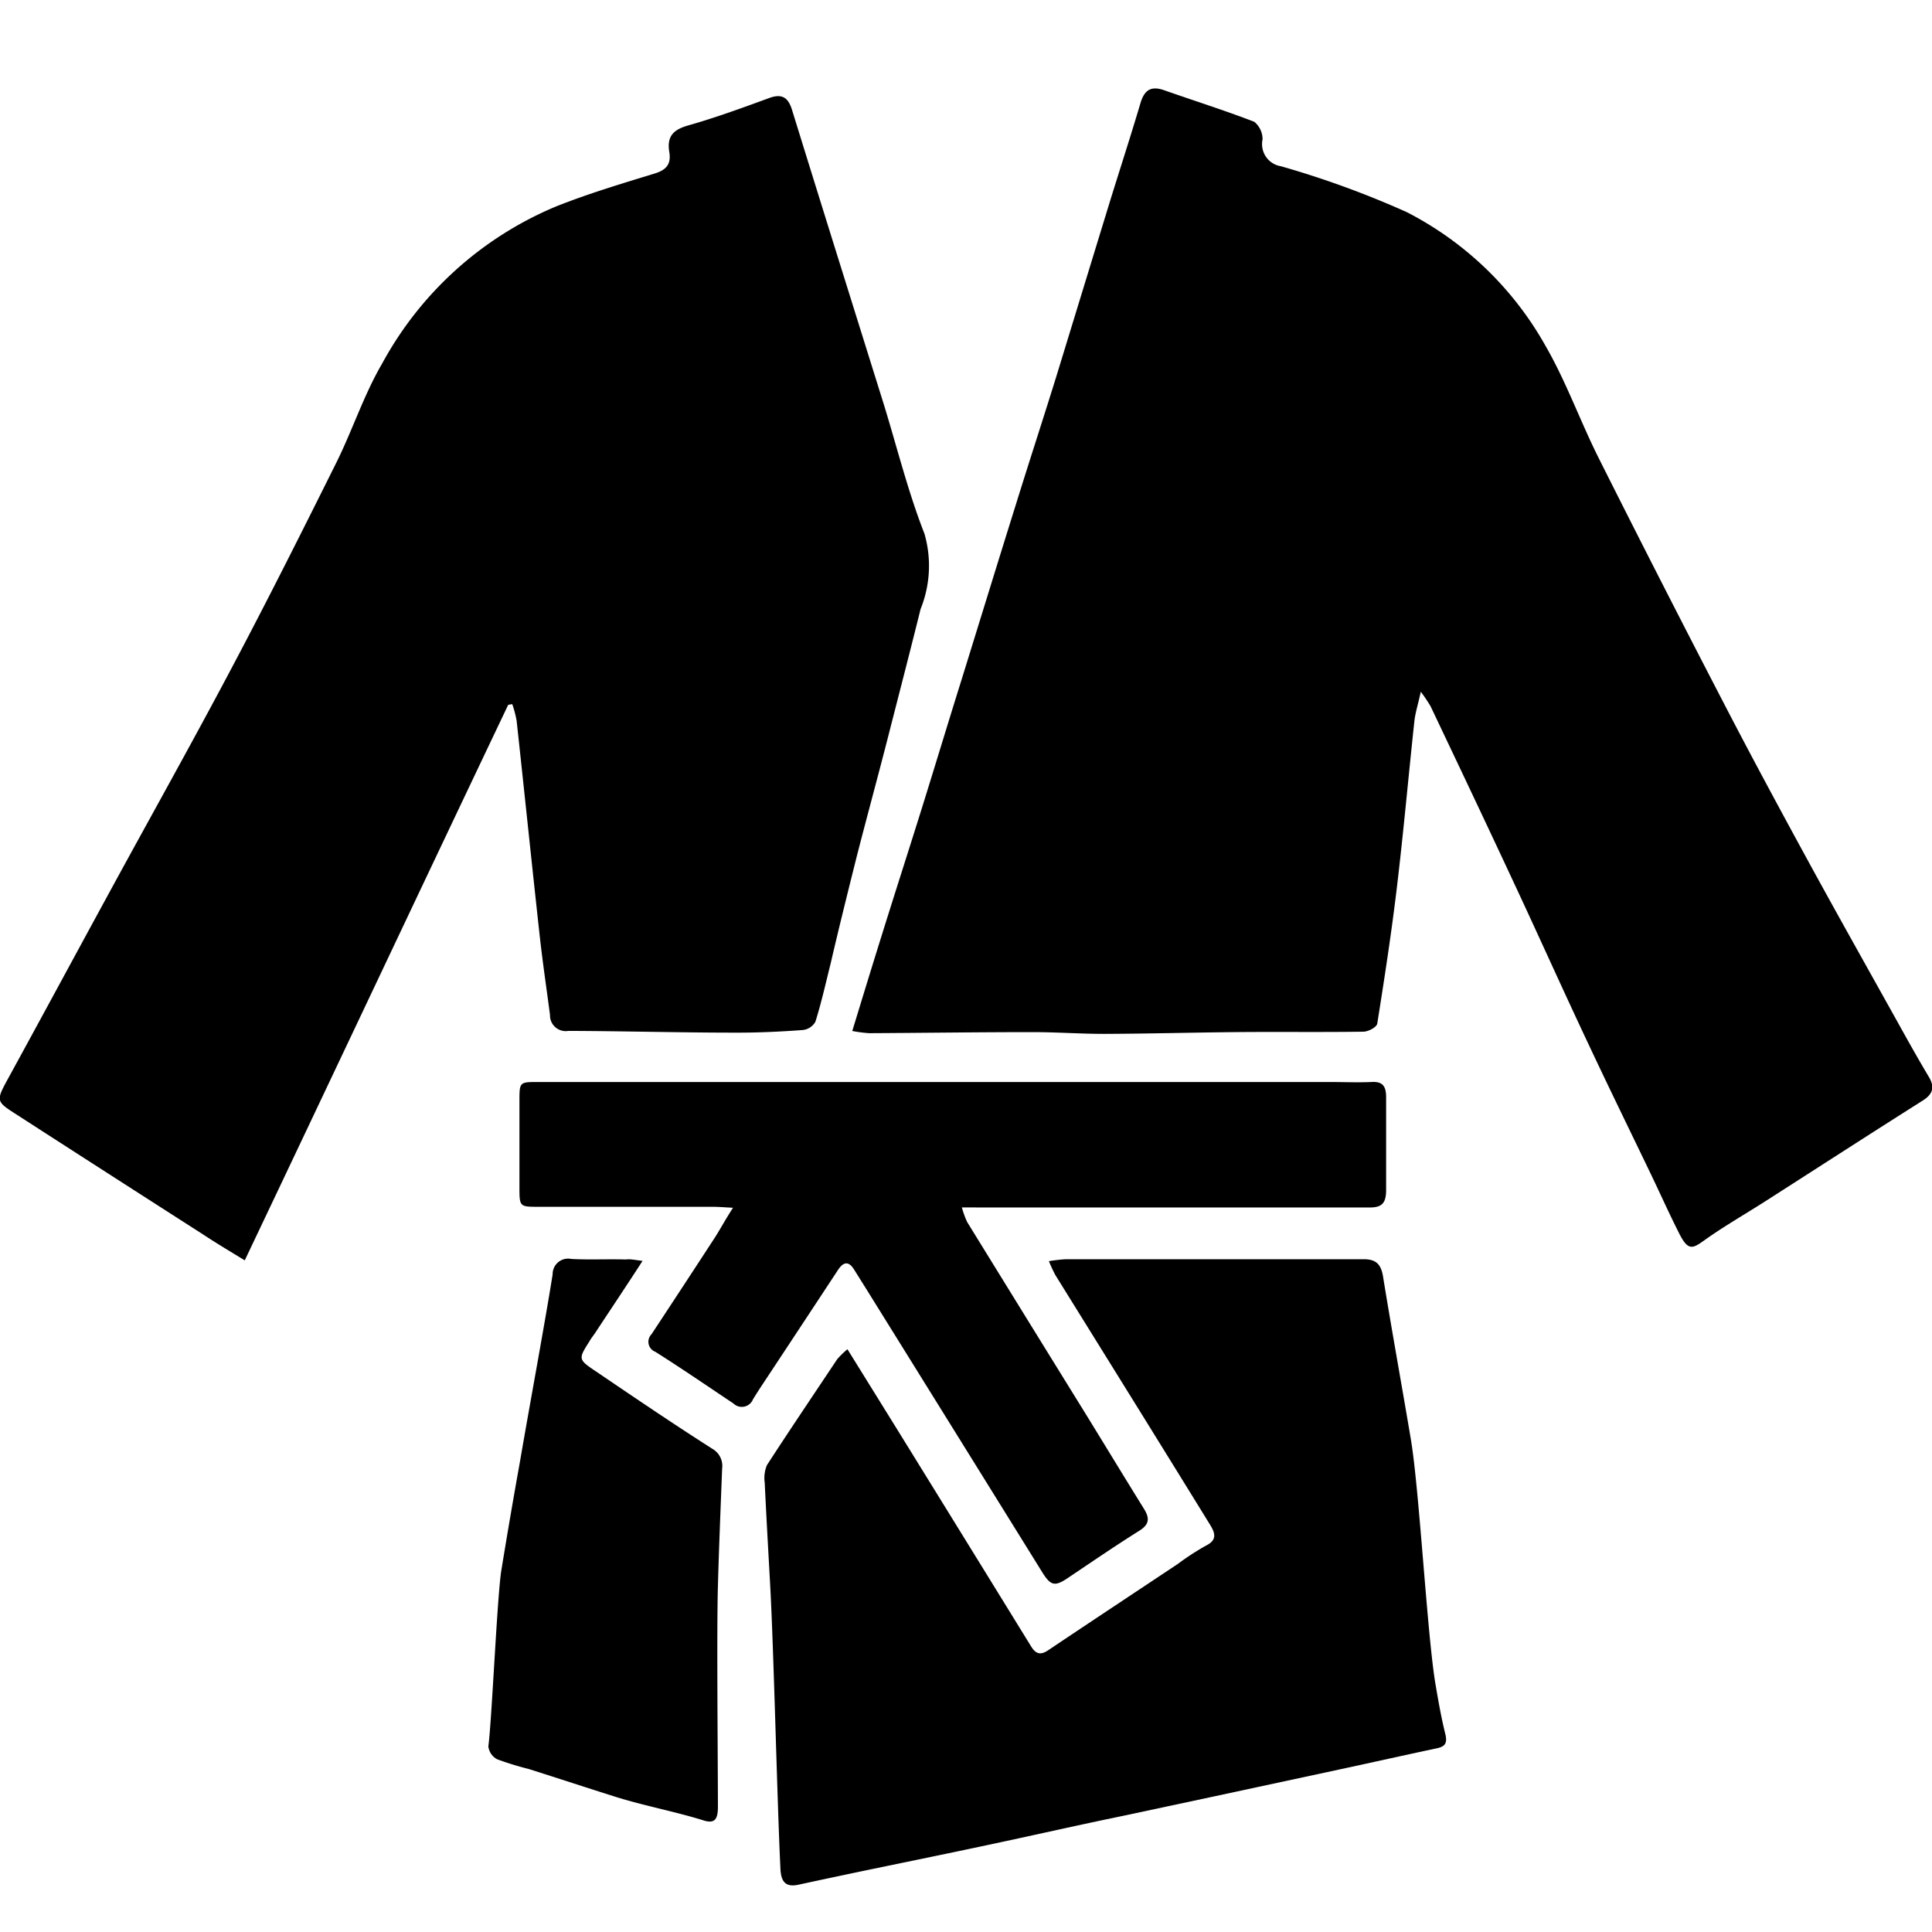 <svg xmlns="http://www.w3.org/2000/svg" xmlns:xlink="http://www.w3.org/1999/xlink" width="22" height="22" viewBox="0 0 22 22">
  <defs>
    <clipPath id="clip-icon_martial_arts_black">
      <rect width="22" height="22"/>
    </clipPath>
  </defs>
  <g id="icon_martial_arts_black" clip-path="url(#clip-icon_martial_arts_black)">
    <rect width="22" height="22" fill="rgba(139,139,139,0)"/>
    <g id="Group_15753" data-name="Group 15753" transform="translate(-8369.2 -2208.123)">
      <path id="Path_24130" data-name="Path 24130" d="M8568.926,2216c-.032.145-.062.238-.073.333-.068.632-.124,1.265-.2,1.9-.062.517-.141,1.032-.223,1.546-.007.041-.1.091-.158.092-.491.007-.982,0-1.473.005s-.982.018-1.475.02c-.273,0-.545-.02-.818-.02-.621,0-1.242.009-1.863.012a1.578,1.578,0,0,1-.191-.025c.117-.382.225-.737.336-1.091.152-.488.309-.974.461-1.461s.3-.978.453-1.466c.206-.664.41-1.329.618-1.993.151-.487.31-.972.461-1.46.2-.653.4-1.307.6-1.959.117-.379.24-.756.353-1.137.047-.158.129-.195.271-.145.342.12.688.229,1.025.359a.258.258,0,0,1,.094.2.255.255,0,0,0,.209.306,10.561,10.561,0,0,1,1.436.524,3.8,3.8,0,0,1,1.578,1.523c.234.405.395.859.607,1.281q.708,1.411,1.435,2.811c.315.608.641,1.211.969,1.812.353.645.714,1.285,1.071,1.927.094.169.19.337.287.5.071.124.026.2-.082.266-.594.376-1.185.758-1.777,1.137-.237.152-.483.292-.713.457-.131.094-.18.109-.283-.1-.113-.224-.215-.453-.324-.679-.227-.472-.457-.942-.68-1.416-.3-.635-.586-1.274-.883-1.909-.309-.663-.623-1.324-.937-1.985A1.85,1.85,0,0,0,8568.926,2216Z" transform="translate(-183.547 0)"/>
      <path id="Path_24131" data-name="Path 24131" d="M8374.987,2217.95c-1,2.1-1.992,4.206-3,6.326-.175-.107-.331-.2-.482-.3q-1.071-.686-2.139-1.375c-.207-.133-.209-.147-.084-.377.395-.721.785-1.444,1.178-2.165.462-.848.934-1.689,1.385-2.542.406-.766.795-1.542,1.182-2.319.186-.373.316-.778.525-1.135a4.009,4.009,0,0,1,1.982-1.789c.367-.146.746-.259,1.123-.375.131-.04.188-.107.164-.246-.029-.181.051-.253.213-.3.311-.088.617-.2.92-.311.141-.053.217-.017.263.127q.255.824.512,1.647.267.855.534,1.709c.152.493.277,1,.464,1.477a1.315,1.315,0,0,1-.044.857c-.124.5-.254,1-.383,1.505-.113.44-.233.879-.346,1.32-.1.4-.2.8-.294,1.206-.056.224-.106.449-.175.669a.188.188,0,0,1-.143.094c-.257.019-.514.031-.77.03-.633,0-1.266-.018-1.9-.02a.179.179,0,0,1-.209-.181c-.039-.3-.084-.6-.117-.9-.09-.816-.174-1.634-.263-2.45a1.2,1.2,0,0,0-.05-.19Z" transform="translate(0 -1.801)"/>
      <path id="Path_24132" data-name="Path 24132" d="M8543.756,2460.206l.549.885q.771,1.247,1.543,2.5c.053.085.105.1.189.046.493-.331.988-.658,1.482-.987a2.945,2.945,0,0,1,.32-.208c.126-.062.106-.139.049-.233q-.381-.618-.764-1.236-.5-.806-1-1.611a1.675,1.675,0,0,1-.074-.159,1.831,1.831,0,0,1,.192-.022c1.131,0,2.263,0,3.394,0,.146,0,.2.064.221.21.1.615.212,1.229.315,1.843.095.564.185,2.21.278,2.774.033.193.066.386.113.575.027.109,0,.148-.1.168-.363.077-.727.159-1.09.237l-1.456.313-1.026.219c-.486.1-.973.211-1.457.314-.466.1-.932.195-1.4.292-.278.058-.557.117-.834.177-.142.031-.2-.026-.207-.179-.036-.724-.077-2.529-.118-3.252-.021-.382-.043-.764-.061-1.146a.381.381,0,0,1,.025-.2c.263-.406.533-.805.8-1.206A.984.984,0,0,1,8543.756,2460.206Z" transform="translate(-164.906 -236.719)"/>
      <path id="Path_24133" data-name="Path 24133" d="M8491.895,2423a1.052,1.052,0,0,0,.06.166q.662,1.074,1.326,2.147c.23.373.457.748.688,1.12.069.111.058.18-.057.251-.276.173-.547.359-.818.541-.143.095-.19.081-.286-.074q-.993-1.6-1.988-3.2l-.154-.246c-.06-.094-.117-.086-.177,0q-.365.555-.731,1.109c-.081.124-.165.246-.242.372a.137.137,0,0,1-.223.046c-.3-.2-.591-.4-.889-.588a.122.122,0,0,1-.043-.2q.366-.555.728-1.111c.063-.1.116-.2.2-.329-.112-.006-.171-.011-.229-.011h-1.983c-.219,0-.22,0-.22-.226q0-.487,0-.975c0-.219,0-.22.211-.22h9.015c.159,0,.317.007.476,0,.133-.008.169.052.167.185,0,.348,0,.7,0,1.044,0,.154-.05.2-.19.2-1.421,0-2.842,0-4.262,0Z" transform="translate(-111.742 -201.128)"/>
      <path id="Path_24134" data-name="Path 24134" d="M8481.6,2459.186c-.194.3-.366.556-.537.816-.022.033-.048.064-.068.1-.127.2-.129.206.069.339.442.3.884.6,1.331.885a.224.224,0,0,1,.111.226c-.017.446-.036.892-.048,1.339-.015.487,0,2.025,0,2.511,0,.137-.032.2-.171.153-.323-.1-.68-.167-1-.268s-.655-.211-.983-.315a3.482,3.482,0,0,1-.36-.111.191.191,0,0,1-.1-.146c.04-.309.1-1.7.147-2q.1-.614.21-1.227c.069-.4.141-.8.211-1.193.056-.318.113-.636.164-.956a.176.176,0,0,1,.212-.175c.207.011.415,0,.623.006C8481.458,2459.163,8481.51,2459.175,8481.6,2459.186Z" transform="translate(-105.083 -236.705)"/>
    </g>
  </g>
</svg>
